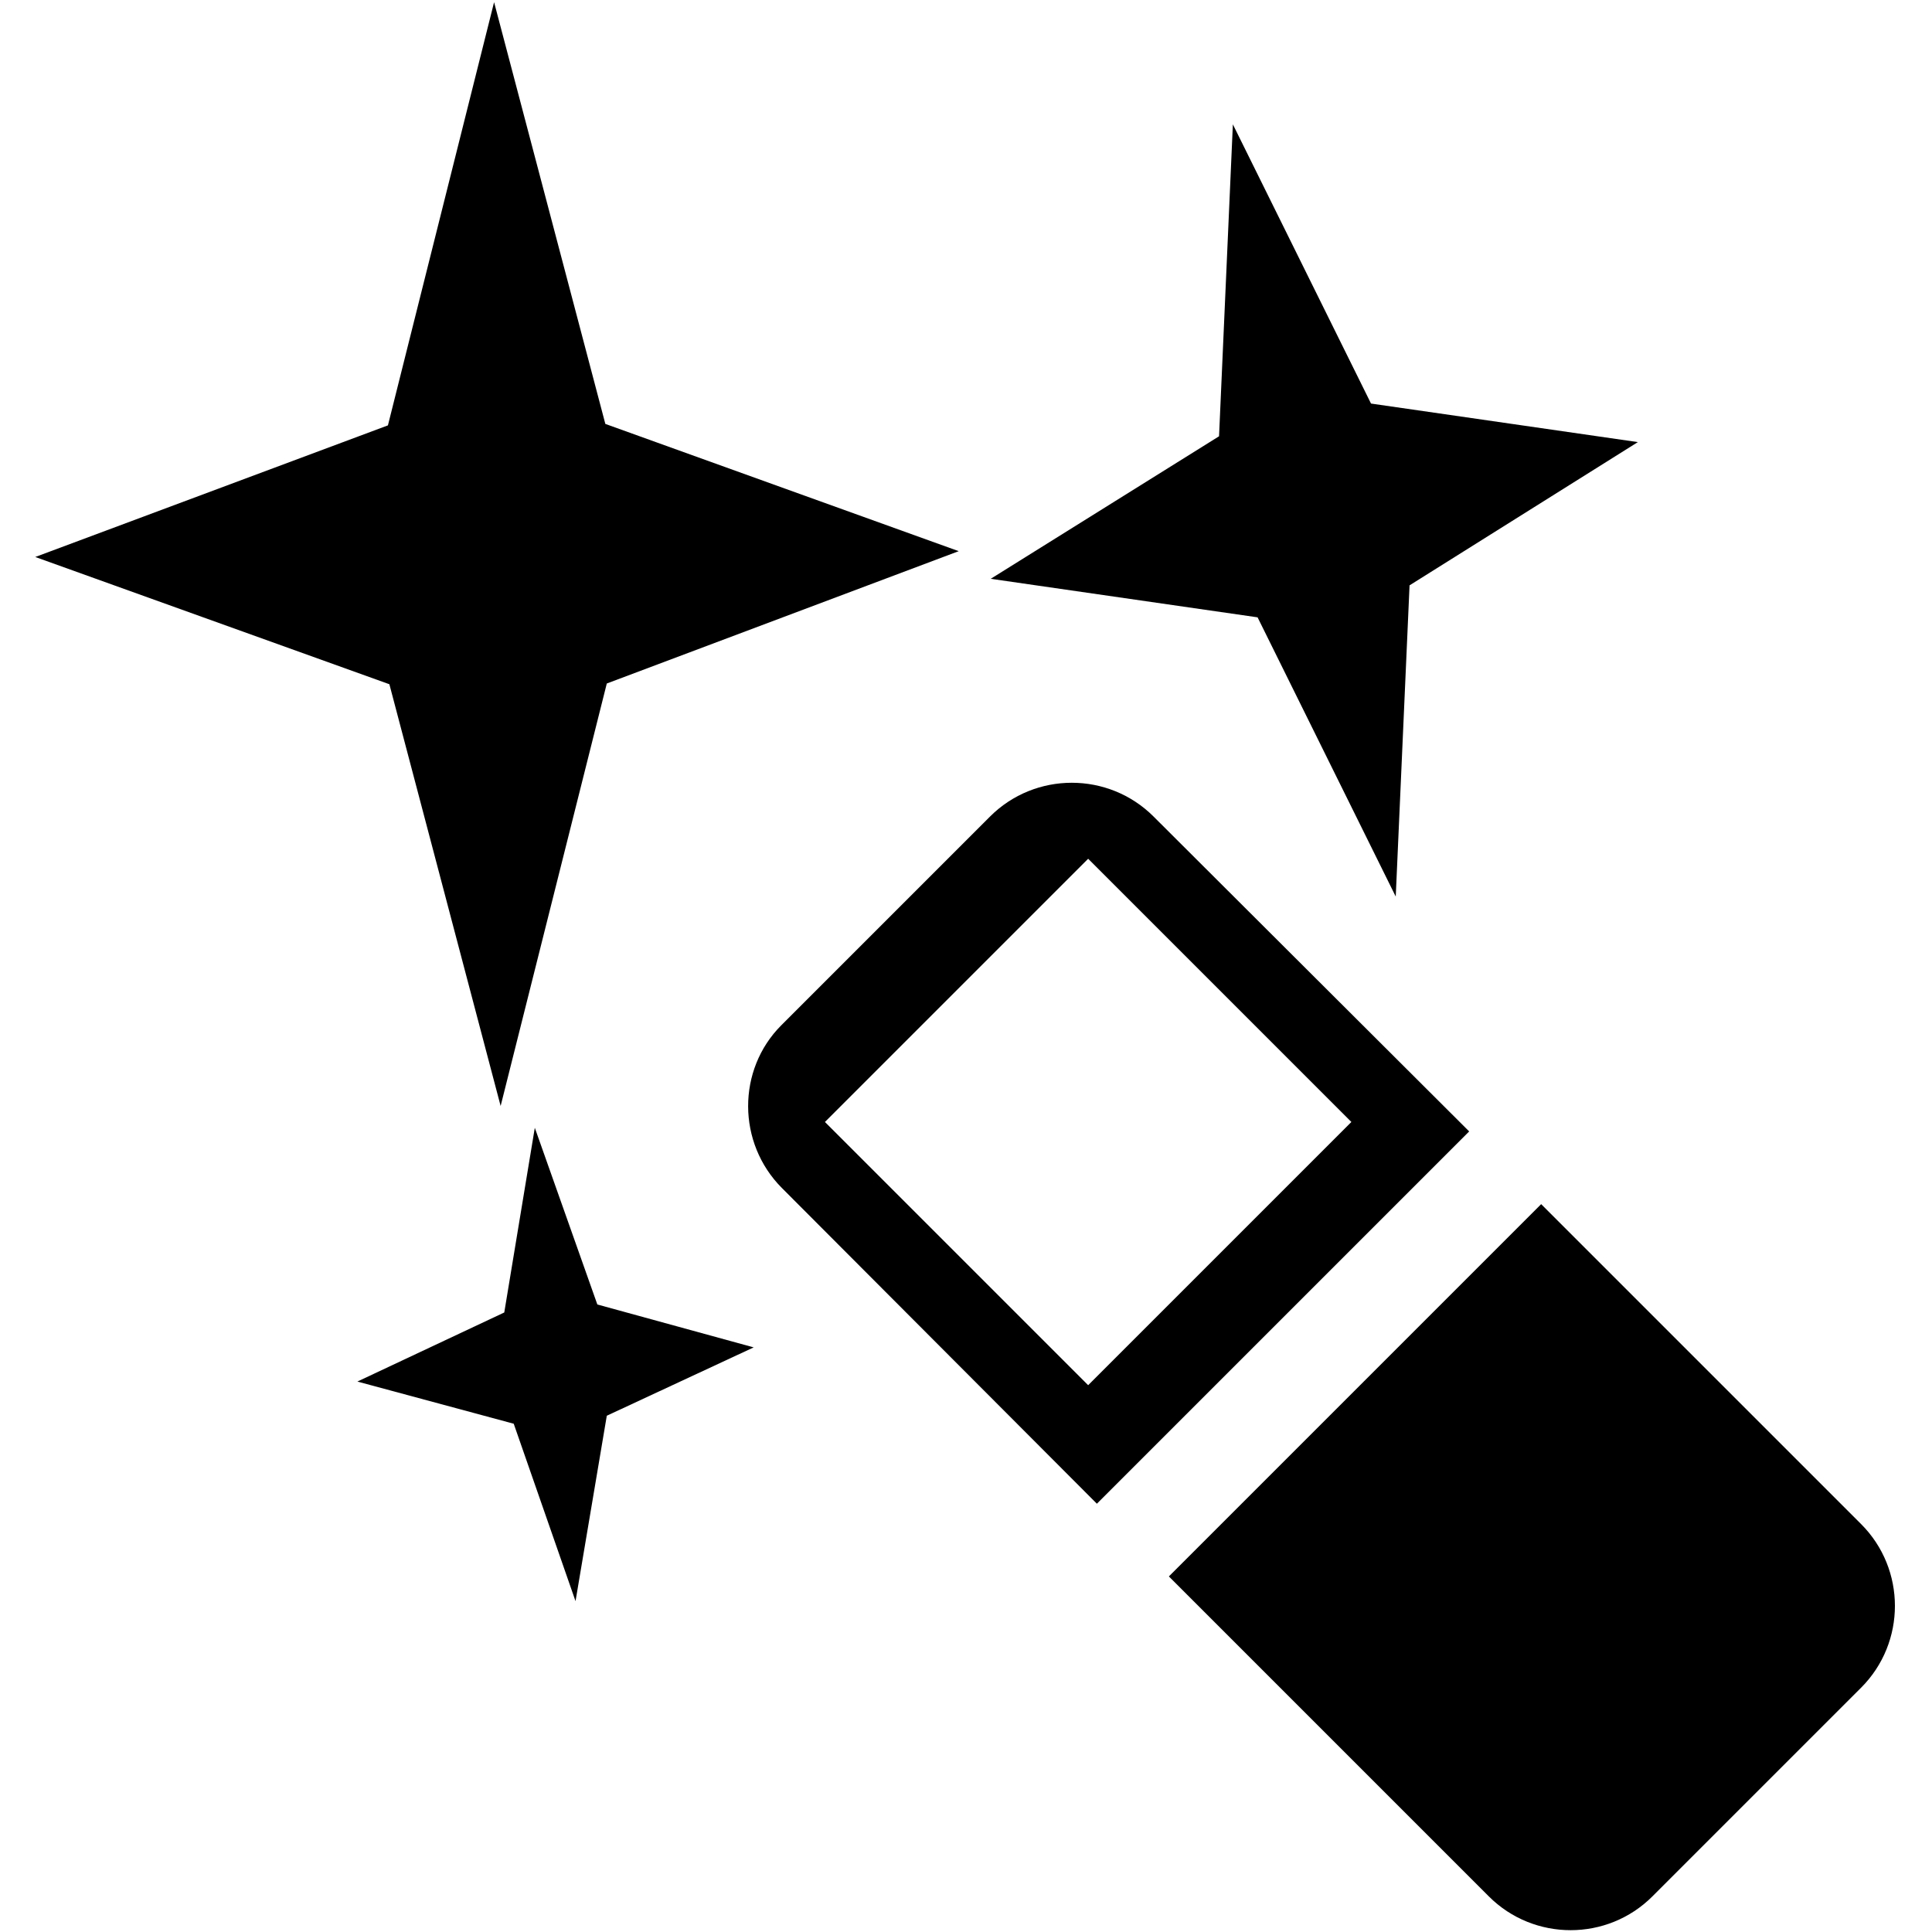 <?xml version="1.0" standalone="no"?><!DOCTYPE svg PUBLIC "-//W3C//DTD SVG 1.1//EN" "http://www.w3.org/Graphics/SVG/1.1/DTD/svg11.dtd"><svg t="1554715033663" class="icon" style="" viewBox="0 0 1024 1024" version="1.1" xmlns="http://www.w3.org/2000/svg" p-id="1943" xmlns:xlink="http://www.w3.org/1999/xlink" width="32" height="32"><defs><style type="text/css"></style></defs><path d="M261.877 1.156l58.966 223.53 187.303 67.445-186.532 70.142-56.268 223.916-58.966-223.53-187.688-67.445 186.917-69.757 56.268-224.3z m391.564 64.747l73.225 147.992 141.44 20.426-121.014 75.924-7.322 164.95-73.226-147.993-141.44-20.426 121.014-75.538 7.323-165.335zM283.46 597.75l33.144 93.651 82.86 22.739-77.85 36.227-16.572 98.276-32.759-94.037-82.86-22.353 77.85-36.612 16.187-97.891z m130.65-54.341L524.717 432.8c23.895-23.894 62.82-23.894 86.714 0l167.263 166.878L581.37 797 414.495 629.74c-23.895-23.895-23.895-62.82-0.386-86.33z m402.74 94.808L619.525 835.54 789.1 1005.116c23.895 23.894 62.82 23.894 86.715 0l110.609-110.61c23.894-23.894 23.894-62.82 0-86.714L816.849 638.218z m-379.617-43.55L576.747 734.18 716.26 594.668 576.747 455.154 437.233 594.668z m0 0" p-id="1944"></path></svg>